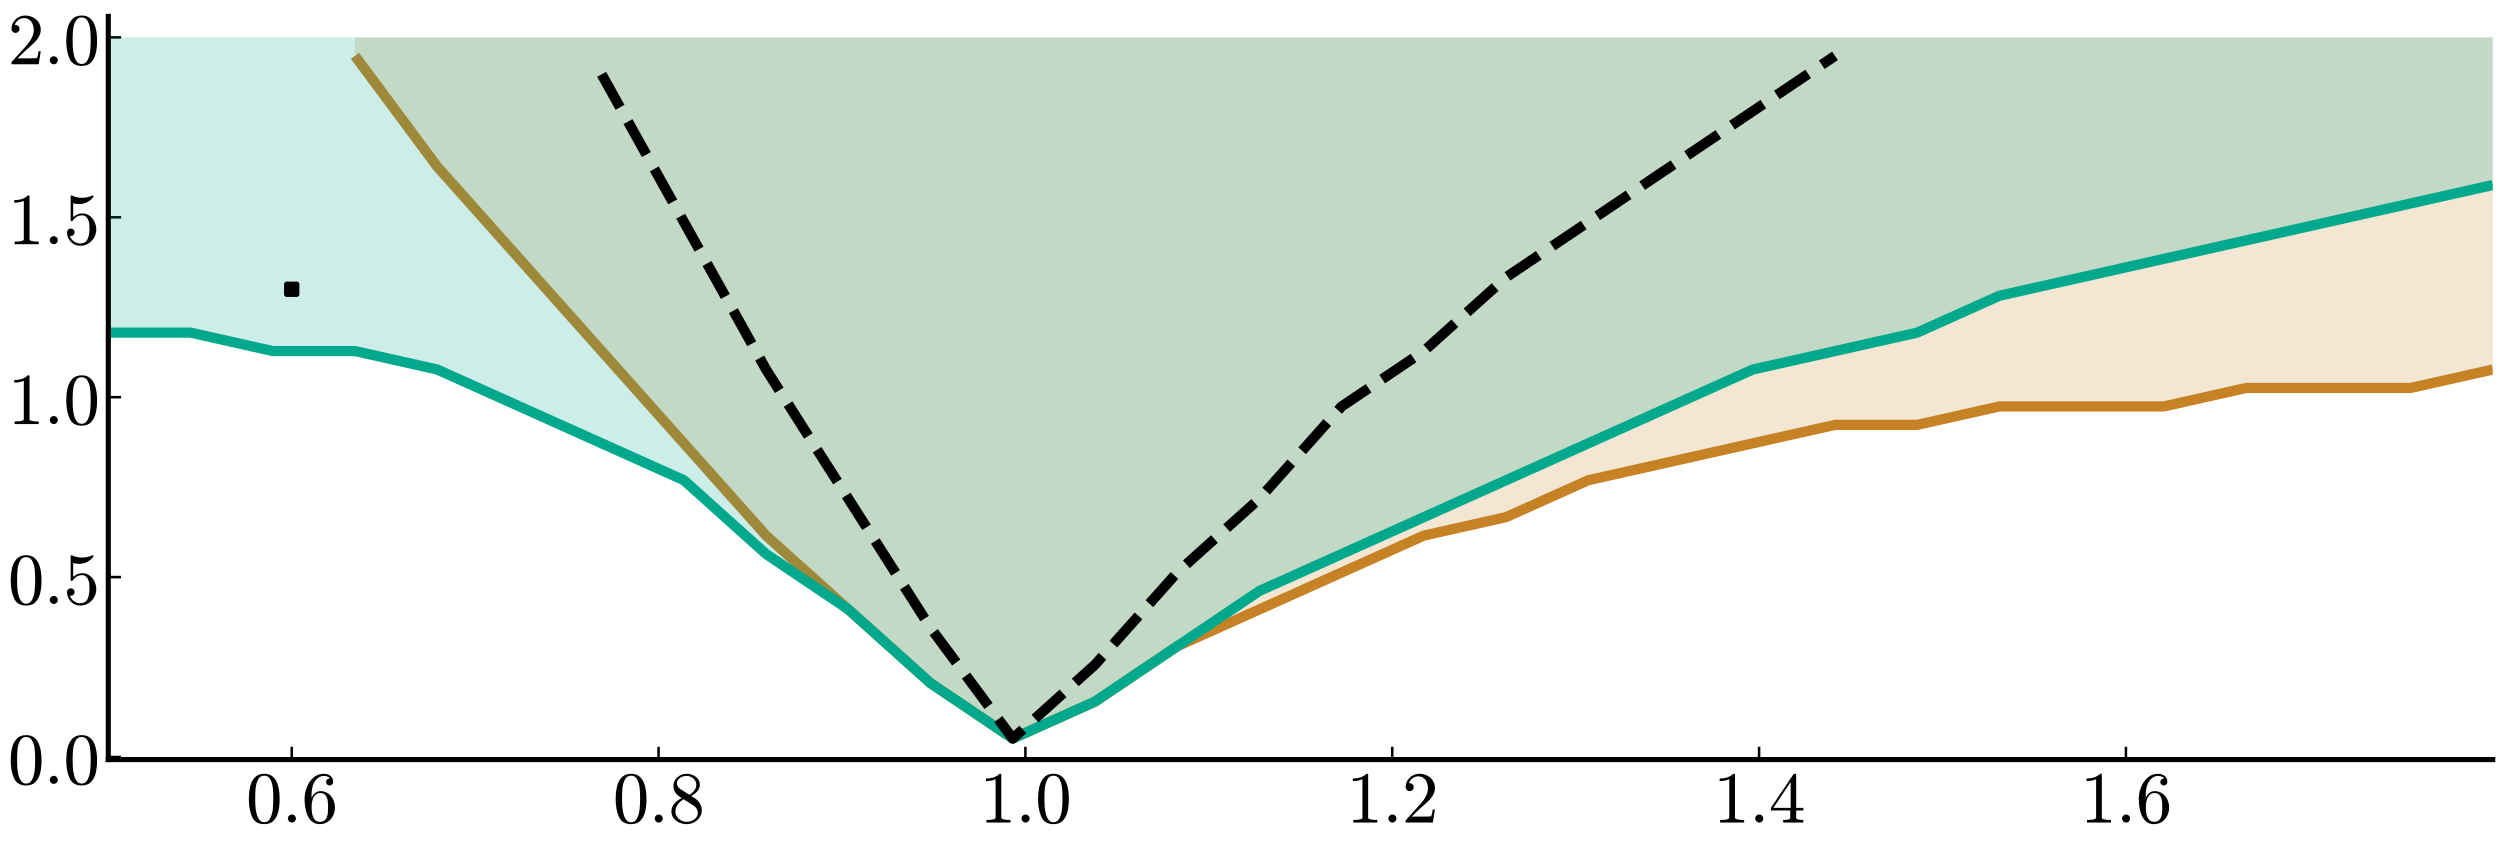 <?xml version="1.0" encoding="utf-8" standalone="no"?>
<!DOCTYPE svg PUBLIC "-//W3C//DTD SVG 1.1//EN"
  "http://www.w3.org/Graphics/SVG/1.1/DTD/svg11.dtd">
<svg xmlns:xlink="http://www.w3.org/1999/xlink" width="979.2pt" height="331.2pt" viewBox="0 0 979.2 331.2" xmlns="http://www.w3.org/2000/svg" version="1.1">
 <defs>
  <style type="text/css">*{stroke-linejoin: round; stroke-linecap: butt}</style>
 </defs>
 <g id="figure_1">
  <g id="patch_1">
   <path d="M 0 331.2 
L 979.2 331.2 
L 979.2 0 
L 0 0 
L 0 331.2 
z
" style="fill: none"/>
  </g>
  <g id="axes_1">
   <g id="patch_2">
    <path d="M 42.419 297.505 
L 976.365 297.505 
L 976.365 6.417 
L 42.419 6.417 
L 42.419 297.505 
z
" style="fill: none"/>
   </g>
   <g id="line2d_1">
    <path d="M 139.034 21.882 
L 171.239 65.242 
L 203.444 101.375 
L 235.649 137.508 
L 267.854 173.641 
L 300.059 209.774 
L 332.264 238.681 
L 364.469 267.587 
L 396.674 289.267 
L 428.88 274.814 
L 461.085 253.134 
L 493.29 238.681 
L 525.495 224.227 
L 557.7 209.774 
L 589.905 202.548 
L 622.11 188.094 
L 654.315 180.868 
L 686.52 173.641 
L 718.725 166.414 
L 750.93 166.414 
L 783.135 159.188 
L 815.34 159.188 
L 847.545 159.188 
L 879.75 151.961 
L 911.955 151.961 
L 944.16 151.961 
L 976.365 144.735 
" clip-path="url(#p7b539de5d3)" style="fill: none; stroke: #c68225; stroke-width: 4"/>
   </g>
   <g id="PolyCollection_1">
    <defs>
     <path id="me32eeffe6d" d="M 139.034 -309.318 
L 139.034 -316.545 
L 171.239 -316.545 
L 203.444 -316.545 
L 235.649 -316.545 
L 267.854 -316.545 
L 300.059 -316.545 
L 332.264 -316.545 
L 364.469 -316.545 
L 396.674 -316.545 
L 428.88 -316.545 
L 461.085 -316.545 
L 493.29 -316.545 
L 525.495 -316.545 
L 557.7 -316.545 
L 589.905 -316.545 
L 622.11 -316.545 
L 654.315 -316.545 
L 686.52 -316.545 
L 718.725 -316.545 
L 750.93 -316.545 
L 783.135 -316.545 
L 815.34 -316.545 
L 847.545 -316.545 
L 879.75 -316.545 
L 911.955 -316.545 
L 944.16 -316.545 
L 976.365 -316.545 
L 976.365 -186.465 
L 976.365 -186.465 
L 944.16 -179.239 
L 911.955 -179.239 
L 879.75 -179.239 
L 847.545 -172.012 
L 815.34 -172.012 
L 783.135 -172.012 
L 750.93 -164.786 
L 718.725 -164.786 
L 686.52 -157.559 
L 654.315 -150.332 
L 622.11 -143.106 
L 589.905 -128.652 
L 557.7 -121.426 
L 525.495 -106.973 
L 493.29 -92.519 
L 461.085 -78.066 
L 428.88 -56.386 
L 396.674 -41.933 
L 364.469 -63.613 
L 332.264 -92.519 
L 300.059 -121.426 
L 267.854 -157.559 
L 235.649 -193.692 
L 203.444 -229.825 
L 171.239 -265.958 
L 139.034 -309.318 
z
"/>
    </defs>
    <g clip-path="url(#p7b539de5d3)">
     <use xlink:href="#me32eeffe6d" x="0" y="331.2" style="fill: #c68225; fill-opacity: 0.2"/>
    </g>
   </g>
   <g id="matplotlib.axis_1">
    <g id="xtick_1">
     <g id="line2d_2">
      <defs>
       <path id="m844f19bd08" d="M 0 0 
L 0 -5 
" style="stroke: #000000"/>
      </defs>
      <g>
       <use xlink:href="#m844f19bd08" x="114.261" y="297.505" style="stroke: #000000"/>
      </g>
     </g>
     <g id="text_1">
      <!-- $0.6$ -->
      <g transform="translate(96.341 322.281) scale(0.28 -0.28)">
       <defs>
        <path id="Cmr10-30" d="M 1600 -141 
Q 816 -141 533 504 
Q 250 1150 250 2041 
Q 250 2597 351 3087 
Q 453 3578 754 3920 
Q 1056 4263 1600 4263 
Q 2022 4263 2290 4056 
Q 2559 3850 2700 3523 
Q 2841 3197 2892 2823 
Q 2944 2450 2944 2041 
Q 2944 1491 2842 1011 
Q 2741 531 2444 195 
Q 2147 -141 1600 -141 
z
M 1600 25 
Q 1956 25 2131 390 
Q 2306 756 2347 1200 
Q 2388 1644 2388 2144 
Q 2388 2625 2347 3031 
Q 2306 3438 2132 3767 
Q 1959 4097 1600 4097 
Q 1238 4097 1063 3765 
Q 888 3434 847 3029 
Q 806 2625 806 2144 
Q 806 1788 823 1472 
Q 841 1156 916 820 
Q 991 484 1158 254 
Q 1325 25 1600 25 
z
" transform="scale(0.016)"/>
        <path id="Cmmi10-3a" d="M 538 353 
Q 538 497 644 600 
Q 750 703 891 703 
Q 978 703 1062 656 
Q 1147 609 1194 525 
Q 1241 441 1241 353 
Q 1241 213 1137 106 
Q 1034 0 891 0 
Q 750 0 644 106 
Q 538 213 538 353 
z
" transform="scale(0.016)"/>
        <path id="Cmr10-36" d="M 1600 -141 
Q 1203 -141 937 70 
Q 672 281 526 617 
Q 381 953 325 1322 
Q 269 1691 269 2069 
Q 269 2575 466 3084 
Q 663 3594 1045 3928 
Q 1428 4263 1953 4263 
Q 2172 4263 2361 4180 
Q 2550 4097 2658 3936 
Q 2766 3775 2766 3547 
Q 2766 3416 2677 3327 
Q 2588 3238 2456 3238 
Q 2331 3238 2240 3328 
Q 2150 3419 2150 3547 
Q 2150 3672 2240 3762 
Q 2331 3853 2456 3853 
L 2491 3853 
Q 2409 3969 2261 4023 
Q 2113 4078 1953 4078 
Q 1759 4078 1595 3993 
Q 1431 3909 1300 3765 
Q 1169 3622 1081 3448 
Q 994 3275 945 3053 
Q 897 2831 884 2637 
Q 872 2444 872 2150 
Q 984 2413 1190 2580 
Q 1397 2747 1656 2747 
Q 1941 2747 2175 2631 
Q 2409 2516 2578 2311 
Q 2747 2106 2836 1843 
Q 2925 1581 2925 1313 
Q 2925 938 2758 598 
Q 2591 259 2287 59 
Q 1984 -141 1600 -141 
z
M 1600 63 
Q 1847 63 1997 175 
Q 2147 288 2217 473 
Q 2288 659 2305 848 
Q 2322 1038 2322 1313 
Q 2322 1675 2287 1931 
Q 2253 2188 2100 2383 
Q 1947 2578 1631 2578 
Q 1372 2578 1205 2403 
Q 1038 2228 961 1961 
Q 884 1694 884 1447 
Q 884 1363 891 1319 
Q 891 1309 889 1303 
Q 888 1297 884 1288 
Q 884 1013 940 731 
Q 997 450 1156 256 
Q 1316 63 1600 63 
z
" transform="scale(0.016)"/>
       </defs>
       <use xlink:href="#Cmr10-30" transform="translate(0 0.391)"/>
       <use xlink:href="#Cmmi10-3a" transform="translate(50 0.391)"/>
       <use xlink:href="#Cmr10-36" transform="translate(77.686 0.391)"/>
      </g>
     </g>
    </g>
    <g id="xtick_2">
     <g id="line2d_3">
      <g>
       <use xlink:href="#m844f19bd08" x="257.945" y="297.505" style="stroke: #000000"/>
      </g>
     </g>
     <g id="text_2">
      <!-- $0.8$ -->
      <g transform="translate(240.025 322.281) scale(0.28 -0.28)">
       <defs>
        <path id="Cmr10-38" d="M 269 972 
Q 269 1356 522 1651 
Q 775 1947 1172 2144 
L 934 2297 
Q 716 2441 578 2680 
Q 441 2919 441 3181 
Q 441 3488 602 3734 
Q 763 3981 1030 4122 
Q 1297 4263 1600 4263 
Q 1884 4263 2148 4147 
Q 2413 4031 2583 3815 
Q 2753 3600 2753 3303 
Q 2753 3088 2651 2903 
Q 2550 2719 2373 2572 
Q 2197 2425 1997 2322 
L 2363 2088 
Q 2616 1922 2770 1653 
Q 2925 1384 2925 1088 
Q 2925 741 2739 456 
Q 2553 172 2247 15 
Q 1941 -141 1600 -141 
Q 1269 -141 961 -6 
Q 653 128 461 383 
Q 269 638 269 972 
z
M 616 972 
Q 616 719 755 509 
Q 894 300 1122 181 
Q 1350 63 1600 63 
Q 1972 63 2275 280 
Q 2578 497 2578 856 
Q 2578 978 2529 1098 
Q 2481 1219 2395 1317 
Q 2309 1416 2203 1478 
L 1344 2034 
Q 1144 1928 976 1765 
Q 809 1603 712 1400 
Q 616 1197 616 972 
z
M 1056 2925 
L 1831 2425 
Q 2100 2581 2272 2803 
Q 2444 3025 2444 3303 
Q 2444 3519 2323 3698 
Q 2203 3878 2009 3978 
Q 1816 4078 1594 4078 
Q 1400 4078 1203 4003 
Q 1006 3928 878 3779 
Q 750 3631 750 3431 
Q 750 3131 1056 2925 
z
" transform="scale(0.016)"/>
       </defs>
       <use xlink:href="#Cmr10-30" transform="translate(0 0.391)"/>
       <use xlink:href="#Cmmi10-3a" transform="translate(50 0.391)"/>
       <use xlink:href="#Cmr10-38" transform="translate(77.686 0.391)"/>
      </g>
     </g>
    </g>
    <g id="xtick_3">
     <g id="line2d_4">
      <g>
       <use xlink:href="#m844f19bd08" x="401.629" y="297.505" style="stroke: #000000"/>
      </g>
     </g>
     <g id="text_3">
      <!-- $1.0$ -->
      <g transform="translate(383.709 322.281) scale(0.28 -0.28)">
       <defs>
        <path id="Cmr10-31" d="M 594 0 
L 594 225 
Q 1394 225 1394 428 
L 1394 3788 
Q 1063 3628 556 3628 
L 556 3853 
Q 1341 3853 1741 4263 
L 1831 4263 
Q 1853 4263 1873 4245 
Q 1894 4228 1894 4206 
L 1894 428 
Q 1894 225 2694 225 
L 2694 0 
L 594 0 
z
" transform="scale(0.016)"/>
       </defs>
       <use xlink:href="#Cmr10-31" transform="translate(0 0.391)"/>
       <use xlink:href="#Cmmi10-3a" transform="translate(50 0.391)"/>
       <use xlink:href="#Cmr10-30" transform="translate(77.686 0.391)"/>
      </g>
     </g>
    </g>
    <g id="xtick_4">
     <g id="line2d_5">
      <g>
       <use xlink:href="#m844f19bd08" x="545.313" y="297.505" style="stroke: #000000"/>
      </g>
     </g>
     <g id="text_4">
      <!-- $1.2$ -->
      <g transform="translate(527.393 322.281) scale(0.28 -0.28)">
       <defs>
        <path id="Cmr10-32" d="M 319 0 
L 319 172 
Q 319 188 331 206 
L 1325 1306 
Q 1550 1550 1690 1715 
Q 1831 1881 1968 2097 
Q 2106 2313 2186 2536 
Q 2266 2759 2266 3009 
Q 2266 3272 2169 3511 
Q 2072 3750 1880 3894 
Q 1688 4038 1416 4038 
Q 1138 4038 916 3870 
Q 694 3703 603 3438 
Q 628 3444 672 3444 
Q 816 3444 917 3347 
Q 1019 3250 1019 3097 
Q 1019 2950 917 2848 
Q 816 2747 672 2747 
Q 522 2747 420 2851 
Q 319 2956 319 3097 
Q 319 3338 409 3548 
Q 500 3759 670 3923 
Q 841 4088 1055 4175 
Q 1269 4263 1509 4263 
Q 1875 4263 2190 4108 
Q 2506 3953 2690 3670 
Q 2875 3388 2875 3009 
Q 2875 2731 2753 2481 
Q 2631 2231 2440 2026 
Q 2250 1822 1953 1562 
Q 1656 1303 1563 1216 
L 838 519 
L 1453 519 
Q 1906 519 2211 526 
Q 2516 534 2534 550 
Q 2609 631 2688 1141 
L 2875 1141 
L 2694 0 
L 319 0 
z
" transform="scale(0.016)"/>
       </defs>
       <use xlink:href="#Cmr10-31" transform="translate(0 0.391)"/>
       <use xlink:href="#Cmmi10-3a" transform="translate(50 0.391)"/>
       <use xlink:href="#Cmr10-32" transform="translate(77.686 0.391)"/>
      </g>
     </g>
    </g>
    <g id="xtick_5">
     <g id="line2d_6">
      <g>
       <use xlink:href="#m844f19bd08" x="688.997" y="297.505" style="stroke: #000000"/>
      </g>
     </g>
     <g id="text_5">
      <!-- $1.4$ -->
      <g transform="translate(671.077 322.281) scale(0.28 -0.28)">
       <defs>
        <path id="Cmr10-34" d="M 178 1056 
L 178 1281 
L 2156 4231 
Q 2178 4263 2222 4263 
L 2316 4263 
Q 2388 4263 2388 4191 
L 2388 1281 
L 3016 1281 
L 3016 1056 
L 2388 1056 
L 2388 428 
Q 2388 297 2575 261 
Q 2763 225 3009 225 
L 3009 0 
L 1247 0 
L 1247 225 
Q 1494 225 1681 261 
Q 1869 297 1869 428 
L 1869 1056 
L 178 1056 
z
M 391 1281 
L 1906 1281 
L 1906 3547 
L 391 1281 
z
" transform="scale(0.016)"/>
       </defs>
       <use xlink:href="#Cmr10-31" transform="translate(0 0.391)"/>
       <use xlink:href="#Cmmi10-3a" transform="translate(50 0.391)"/>
       <use xlink:href="#Cmr10-34" transform="translate(77.686 0.391)"/>
      </g>
     </g>
    </g>
    <g id="xtick_6">
     <g id="line2d_7">
      <g>
       <use xlink:href="#m844f19bd08" x="832.681" y="297.505" style="stroke: #000000"/>
      </g>
     </g>
     <g id="text_6">
      <!-- $1.6$ -->
      <g transform="translate(814.761 322.281) scale(0.28 -0.28)">
       <use xlink:href="#Cmr10-31" transform="translate(0 0.391)"/>
       <use xlink:href="#Cmmi10-3a" transform="translate(50 0.391)"/>
       <use xlink:href="#Cmr10-36" transform="translate(77.686 0.391)"/>
      </g>
     </g>
    </g>
   </g>
   <g id="matplotlib.axis_2">
    <g id="ytick_1">
     <g id="line2d_8">
      <defs>
       <path id="m467ad2600d" d="M 0 0 
L 5 0 
" style="stroke: #000000"/>
      </defs>
      <g>
       <use xlink:href="#m467ad2600d" x="42.419" y="296.494" style="stroke: #000000"/>
      </g>
     </g>
     <g id="text_7">
      <!-- $0.0$ -->
      <g transform="translate(3.079 307.131) scale(0.28 -0.28)">
       <use xlink:href="#Cmr10-30" transform="translate(0 0.391)"/>
       <use xlink:href="#Cmmi10-3a" transform="translate(50 0.391)"/>
       <use xlink:href="#Cmr10-30" transform="translate(77.686 0.391)"/>
      </g>
     </g>
    </g>
    <g id="ytick_2">
     <g id="line2d_9">
      <g>
       <use xlink:href="#m467ad2600d" x="42.419" y="226.034" style="stroke: #000000"/>
      </g>
     </g>
     <g id="text_8">
      <!-- $0.5$ -->
      <g transform="translate(3.079 236.672) scale(0.28 -0.28)">
       <defs>
        <path id="Cmr10-35" d="M 556 728 
Q 622 541 758 387 
Q 894 234 1080 148 
Q 1266 63 1466 63 
Q 1928 63 2103 422 
Q 2278 781 2278 1294 
Q 2278 1516 2270 1667 
Q 2263 1819 2228 1959 
Q 2169 2184 2020 2353 
Q 1872 2522 1656 2522 
Q 1441 2522 1286 2456 
Q 1131 2391 1034 2303 
Q 938 2216 863 2119 
Q 788 2022 769 2016 
L 697 2016 
Q 681 2016 657 2036 
Q 634 2056 634 2075 
L 634 4213 
Q 634 4228 654 4245 
Q 675 4263 697 4263 
L 716 4263 
Q 1147 4056 1631 4056 
Q 2106 4056 2547 4263 
L 2566 4263 
Q 2588 4263 2606 4247 
Q 2625 4231 2625 4213 
L 2625 4153 
Q 2625 4122 2613 4122 
Q 2394 3831 2064 3668 
Q 1734 3506 1381 3506 
Q 1125 3506 856 3578 
L 856 2369 
Q 1069 2541 1236 2614 
Q 1403 2688 1663 2688 
Q 2016 2688 2295 2484 
Q 2575 2281 2725 1954 
Q 2875 1628 2875 1288 
Q 2875 903 2686 575 
Q 2497 247 2172 53 
Q 1847 -141 1466 -141 
Q 1150 -141 886 21 
Q 622 184 470 459 
Q 319 734 319 1044 
Q 319 1188 412 1278 
Q 506 1369 647 1369 
Q 788 1369 883 1276 
Q 978 1184 978 1044 
Q 978 906 883 811 
Q 788 716 647 716 
Q 625 716 597 720 
Q 569 725 556 728 
z
" transform="scale(0.016)"/>
       </defs>
       <use xlink:href="#Cmr10-30" transform="translate(0 0.391)"/>
       <use xlink:href="#Cmmi10-3a" transform="translate(50 0.391)"/>
       <use xlink:href="#Cmr10-35" transform="translate(77.686 0.391)"/>
      </g>
     </g>
    </g>
    <g id="ytick_3">
     <g id="line2d_10">
      <g>
       <use xlink:href="#m467ad2600d" x="42.419" y="155.574" style="stroke: #000000"/>
      </g>
     </g>
     <g id="text_9">
      <!-- $1.0$ -->
      <g transform="translate(3.079 166.212) scale(0.28 -0.28)">
       <use xlink:href="#Cmr10-31" transform="translate(0 0.391)"/>
       <use xlink:href="#Cmmi10-3a" transform="translate(50 0.391)"/>
       <use xlink:href="#Cmr10-30" transform="translate(77.686 0.391)"/>
      </g>
     </g>
    </g>
    <g id="ytick_4">
     <g id="line2d_11">
      <g>
       <use xlink:href="#m467ad2600d" x="42.419" y="85.115" style="stroke: #000000"/>
      </g>
     </g>
     <g id="text_10">
      <!-- $1.5$ -->
      <g transform="translate(3.079 95.753) scale(0.28 -0.28)">
       <use xlink:href="#Cmr10-31" transform="translate(0 0.391)"/>
       <use xlink:href="#Cmmi10-3a" transform="translate(50 0.391)"/>
       <use xlink:href="#Cmr10-35" transform="translate(77.686 0.391)"/>
      </g>
     </g>
    </g>
    <g id="ytick_5">
     <g id="line2d_12">
      <g>
       <use xlink:href="#m467ad2600d" x="42.419" y="14.655" style="stroke: #000000"/>
      </g>
     </g>
     <g id="text_11">
      <!-- $2.0$ -->
      <g transform="translate(3.079 25.293) scale(0.28 -0.28)">
       <use xlink:href="#Cmr10-32" transform="translate(0 0.391)"/>
       <use xlink:href="#Cmmi10-3a" transform="translate(50 0.391)"/>
       <use xlink:href="#Cmr10-30" transform="translate(77.686 0.391)"/>
      </g>
     </g>
    </g>
   </g>
   <g id="line2d_13">
    <path d="M 42.419 130.281 
L 74.624 130.281 
L 106.829 137.508 
L 139.034 137.508 
L 171.239 144.735 
L 203.444 159.188 
L 235.649 173.641 
L 267.854 188.094 
L 300.059 217.001 
L 332.264 238.681 
L 364.469 267.587 
L 396.674 289.267 
L 428.88 274.814 
L 461.085 253.134 
L 493.29 231.454 
L 525.495 217.001 
L 557.7 202.548 
L 589.905 188.094 
L 622.11 173.641 
L 654.315 159.188 
L 686.52 144.735 
L 718.725 137.508 
L 750.93 130.281 
L 783.135 115.828 
L 815.34 108.601 
L 847.545 101.375 
L 879.75 94.148 
L 911.955 86.922 
L 944.16 79.695 
L 976.365 72.468 
" clip-path="url(#p7b539de5d3)" style="fill: none; stroke: #03a98d; stroke-width: 4"/>
   </g>
   <g id="PolyCollection_2">
    <defs>
     <path id="m52d810815c" d="M 42.419 -200.919 
L 42.419 -316.545 
L 74.624 -316.545 
L 106.829 -316.545 
L 139.034 -316.545 
L 171.239 -316.545 
L 203.444 -316.545 
L 235.649 -316.545 
L 267.854 -316.545 
L 300.059 -316.545 
L 332.264 -316.545 
L 364.469 -316.545 
L 396.674 -316.545 
L 428.88 -316.545 
L 461.085 -316.545 
L 493.29 -316.545 
L 525.495 -316.545 
L 557.7 -316.545 
L 589.905 -316.545 
L 622.11 -316.545 
L 654.315 -316.545 
L 686.52 -316.545 
L 718.725 -316.545 
L 750.93 -316.545 
L 783.135 -316.545 
L 815.34 -316.545 
L 847.545 -316.545 
L 879.75 -316.545 
L 911.955 -316.545 
L 944.16 -316.545 
L 976.365 -316.545 
L 976.365 -258.732 
L 976.365 -258.732 
L 944.16 -251.505 
L 911.955 -244.278 
L 879.75 -237.052 
L 847.545 -229.825 
L 815.34 -222.599 
L 783.135 -215.372 
L 750.93 -200.919 
L 718.725 -193.692 
L 686.52 -186.465 
L 654.315 -172.012 
L 622.11 -157.559 
L 589.905 -143.106 
L 557.7 -128.652 
L 525.495 -114.199 
L 493.29 -99.746 
L 461.085 -78.066 
L 428.88 -56.386 
L 396.674 -41.933 
L 364.469 -63.613 
L 332.264 -92.519 
L 300.059 -114.199 
L 267.854 -143.106 
L 235.649 -157.559 
L 203.444 -172.012 
L 171.239 -186.465 
L 139.034 -193.692 
L 106.829 -193.692 
L 74.624 -200.919 
L 42.419 -200.919 
z
"/>
    </defs>
    <g clip-path="url(#p7b539de5d3)">
     <use xlink:href="#m52d810815c" x="0" y="331.2" style="fill: #03a98d; fill-opacity: 0.2"/>
    </g>
   </g>
   <g id="patch_3">
    <path d="M 42.419 297.505 
L 42.419 6.417 
" style="fill: none; stroke: #000000; stroke-width: 2; stroke-linejoin: miter; stroke-linecap: square"/>
   </g>
   <g id="patch_4">
    <path d="M 42.419 297.505 
L 976.365 297.505 
" style="fill: none; stroke: #000000; stroke-width: 2; stroke-linejoin: miter; stroke-linecap: square"/>
   </g>
   <g id="line2d_14">
    <path d="M 235.649 29.109 
L 267.854 86.922 
L 300.059 144.735 
L 332.264 195.321 
L 364.469 245.907 
L 396.674 289.267 
L 428.88 260.361 
L 461.085 224.227 
L 493.29 195.321 
L 525.495 159.188 
L 557.7 137.508 
L 589.905 108.601 
L 622.11 86.922 
L 654.315 65.242 
L 686.52 43.562 
L 718.725 21.882 
" clip-path="url(#p7b539de5d3)" style="fill: none; stroke-dasharray: 14.8,6.4; stroke-dashoffset: 0; stroke: #000000; stroke-width: 4"/>
   </g>
   <g id="PathCollection_1">
    <defs>
     <path id="m138accd9f6" d="M -2 2 
L 2 2 
L 2 -2 
L -2 -2 
z
" style="stroke: #000000; stroke-width: 2"/>
    </defs>
    <g clip-path="url(#p7b539de5d3)">
     <use xlink:href="#m138accd9f6" x="114.261" y="113.299" style="stroke: #000000; stroke-width: 2"/>
    </g>
   </g>
  </g>
 </g>
 <defs>
  <clipPath id="p7b539de5d3">
   <rect x="42.419" y="6.417" width="933.946" height="291.088"/>
  </clipPath>
 </defs>
</svg>

